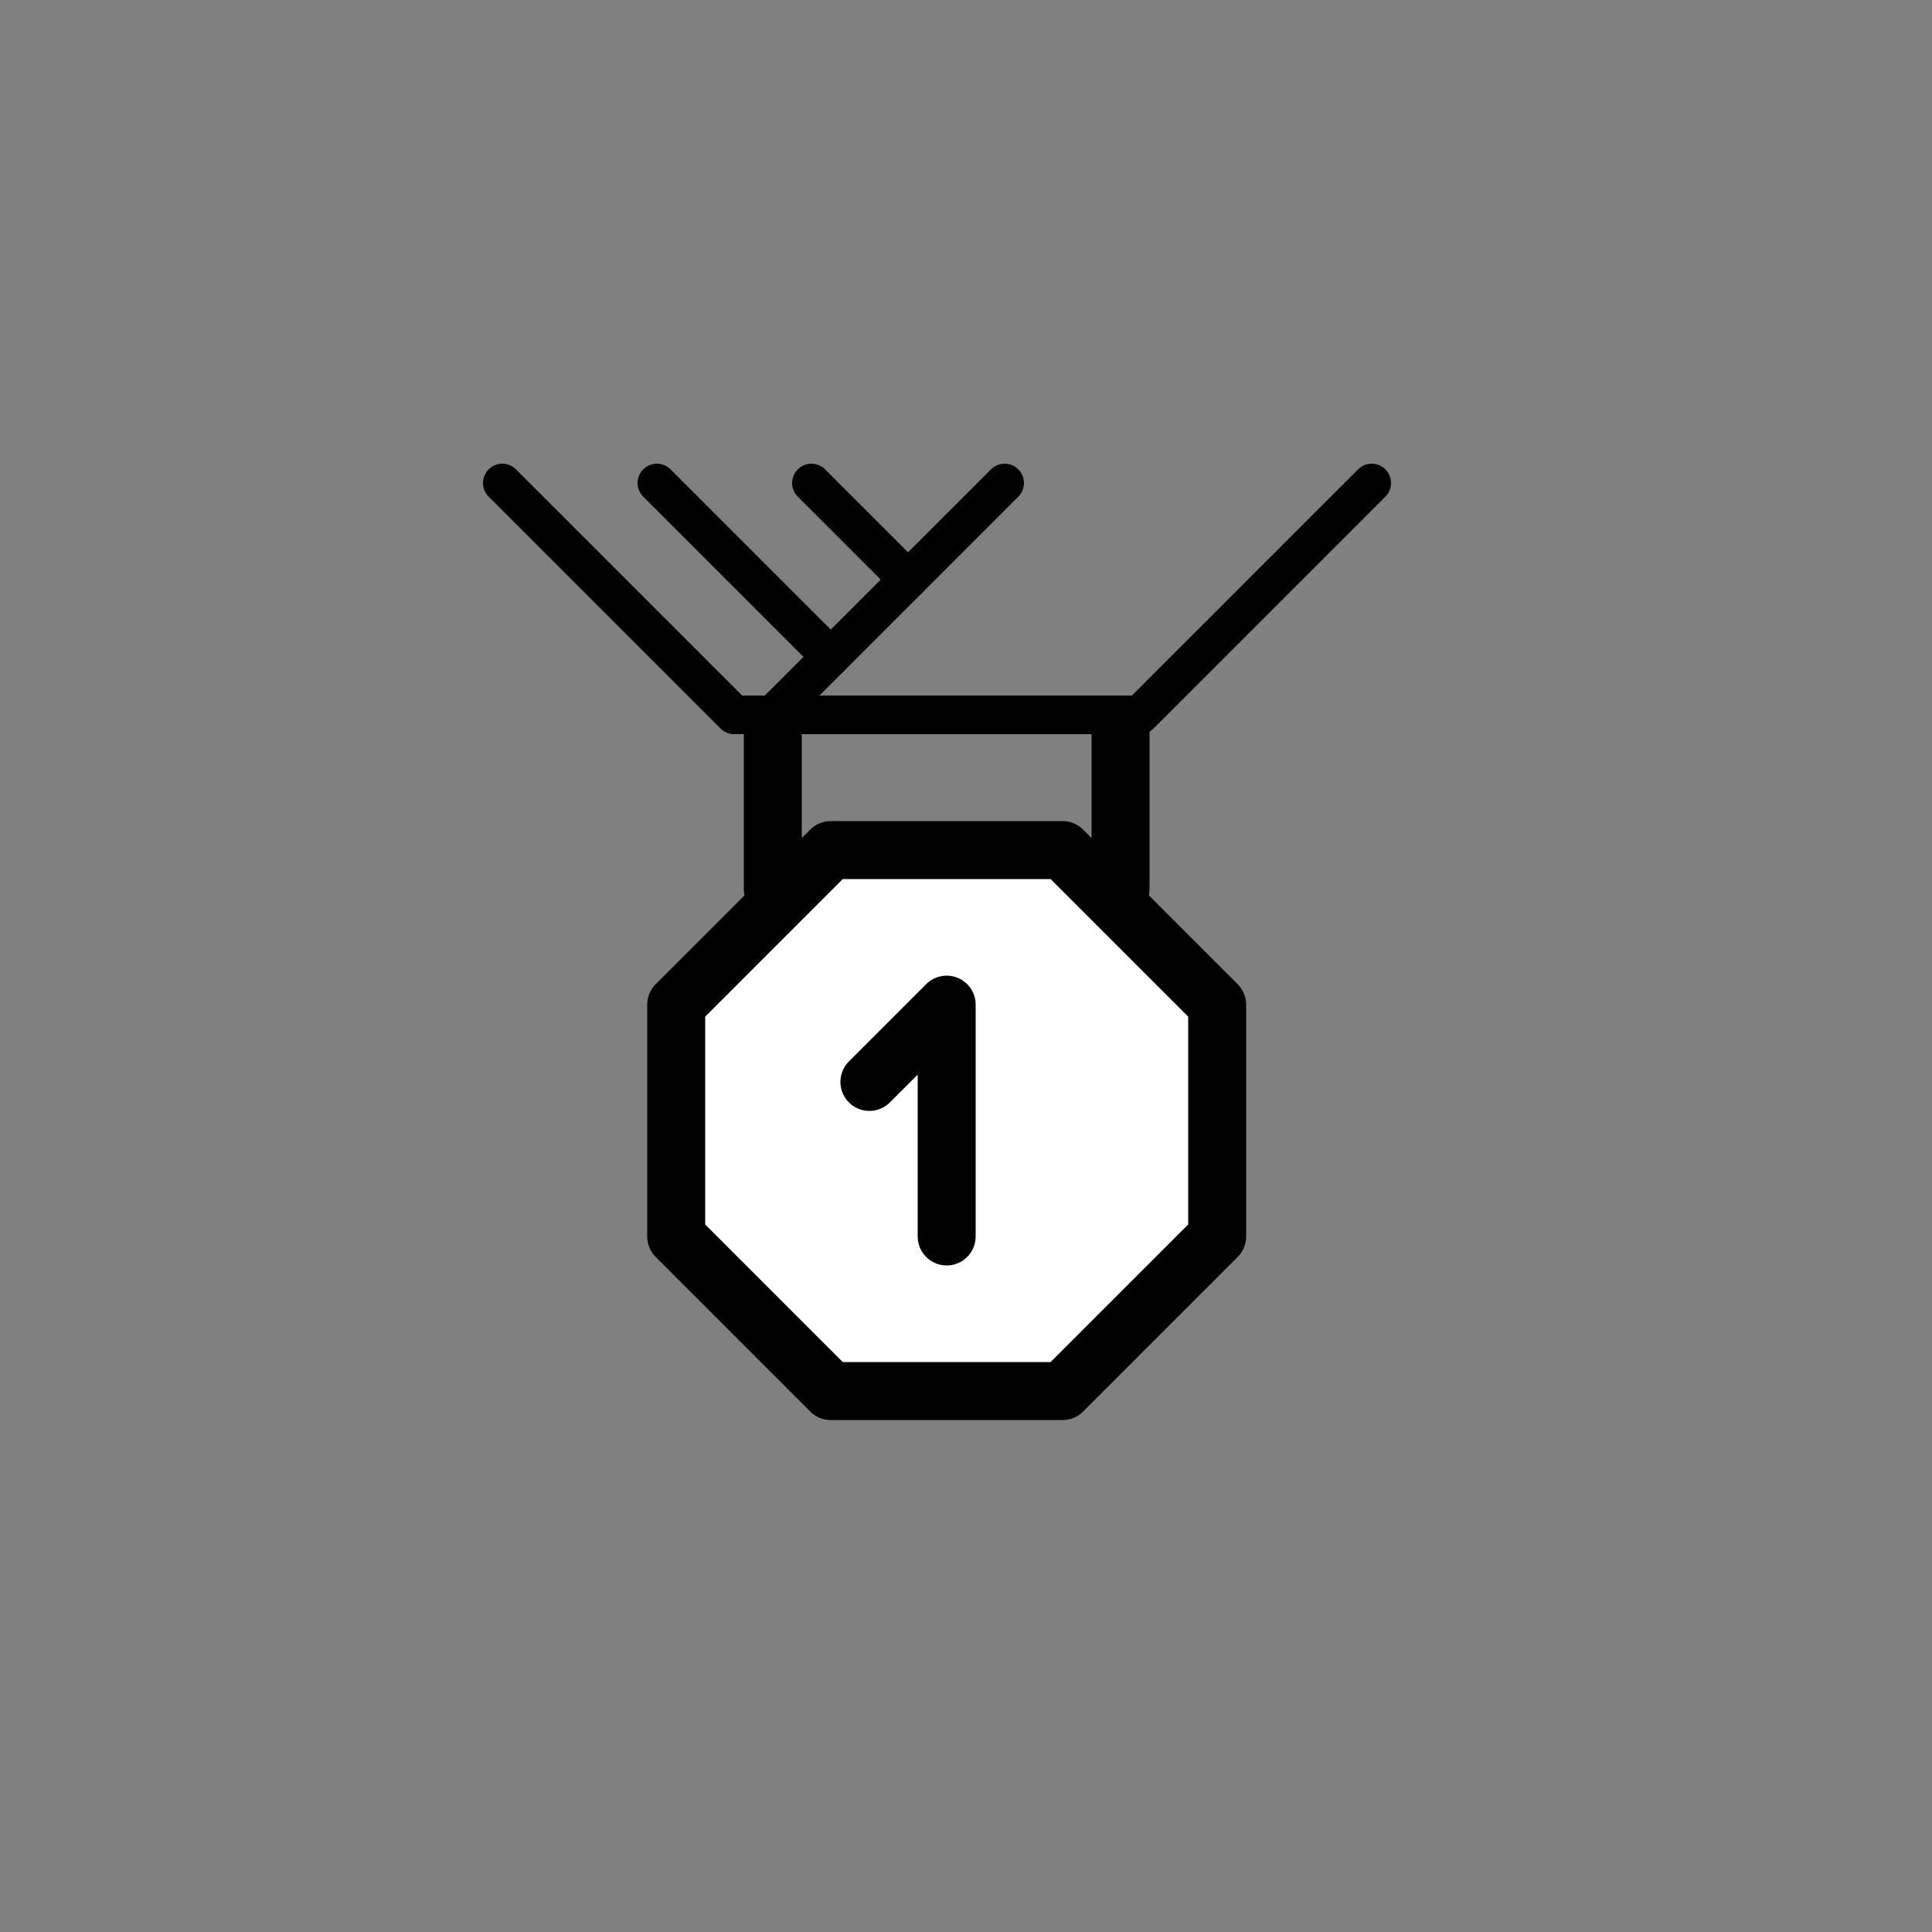<?xml version="1.0" encoding="UTF-8" standalone="no"?>
<svg xmlns="http://www.w3.org/2000/svg" version="1.1" preserveAspectRatio="xMidYMid" viewBox="-25 -25 100 100" width="150" height="150">
	<rect x="-25" y="-25" width="100" height="100" fill="#808080" stroke="none"/>
	<path stroke-linecap="round" stroke-linejoin="round" fill="rgba(255,255,255,1)" stroke="rgba(0,0,0,1)" stroke-width="3" d="M10,27L18,19L30,19L38,27L38,39L30,47L18,47L10,39Z"/>
	<path stroke-linecap="round" stroke-linejoin="round" fill="rgba(255,255,255,1)" stroke="rgba(0,0,0,1)" stroke-width="3" d="M20,31L24,27L24,39"/>
	<path stroke-linecap="round" stroke-linejoin="round" fill="rgba(255,255,255,1)" stroke="rgba(0,0,0,1)" stroke-width="2" d="M15,12L27,0"/>
	<path stroke-linecap="round" stroke-linejoin="round" fill="rgba(255,255,255,1)" stroke="rgba(0,0,0,1)" stroke-width="2" d="M22,5L17,0"/>
	<path stroke-linecap="round" stroke-linejoin="round" fill="rgba(0,0,0,0)" stroke="rgba(0,0,0,1)" stroke-width="3" d="M33,21L33,13"/>
	<path stroke-linecap="round" stroke-linejoin="round" fill="rgba(0,0,0,0)" stroke="rgba(0,0,0,1)" stroke-width="3" d="M15,21L15,13"/>
	<path stroke-linecap="round" stroke-linejoin="round" fill="rgba(0,0,0,0)" stroke="rgba(0,0,0,1)" stroke-width="2" d="M46,0L34,12L13,12L1,0"/>
	<path stroke-linecap="round" stroke-linejoin="round" fill="rgba(0,0,0,0)" stroke="rgba(0,0,0,1)" stroke-width="2" d="M18,9L9,0"/>
</svg>
